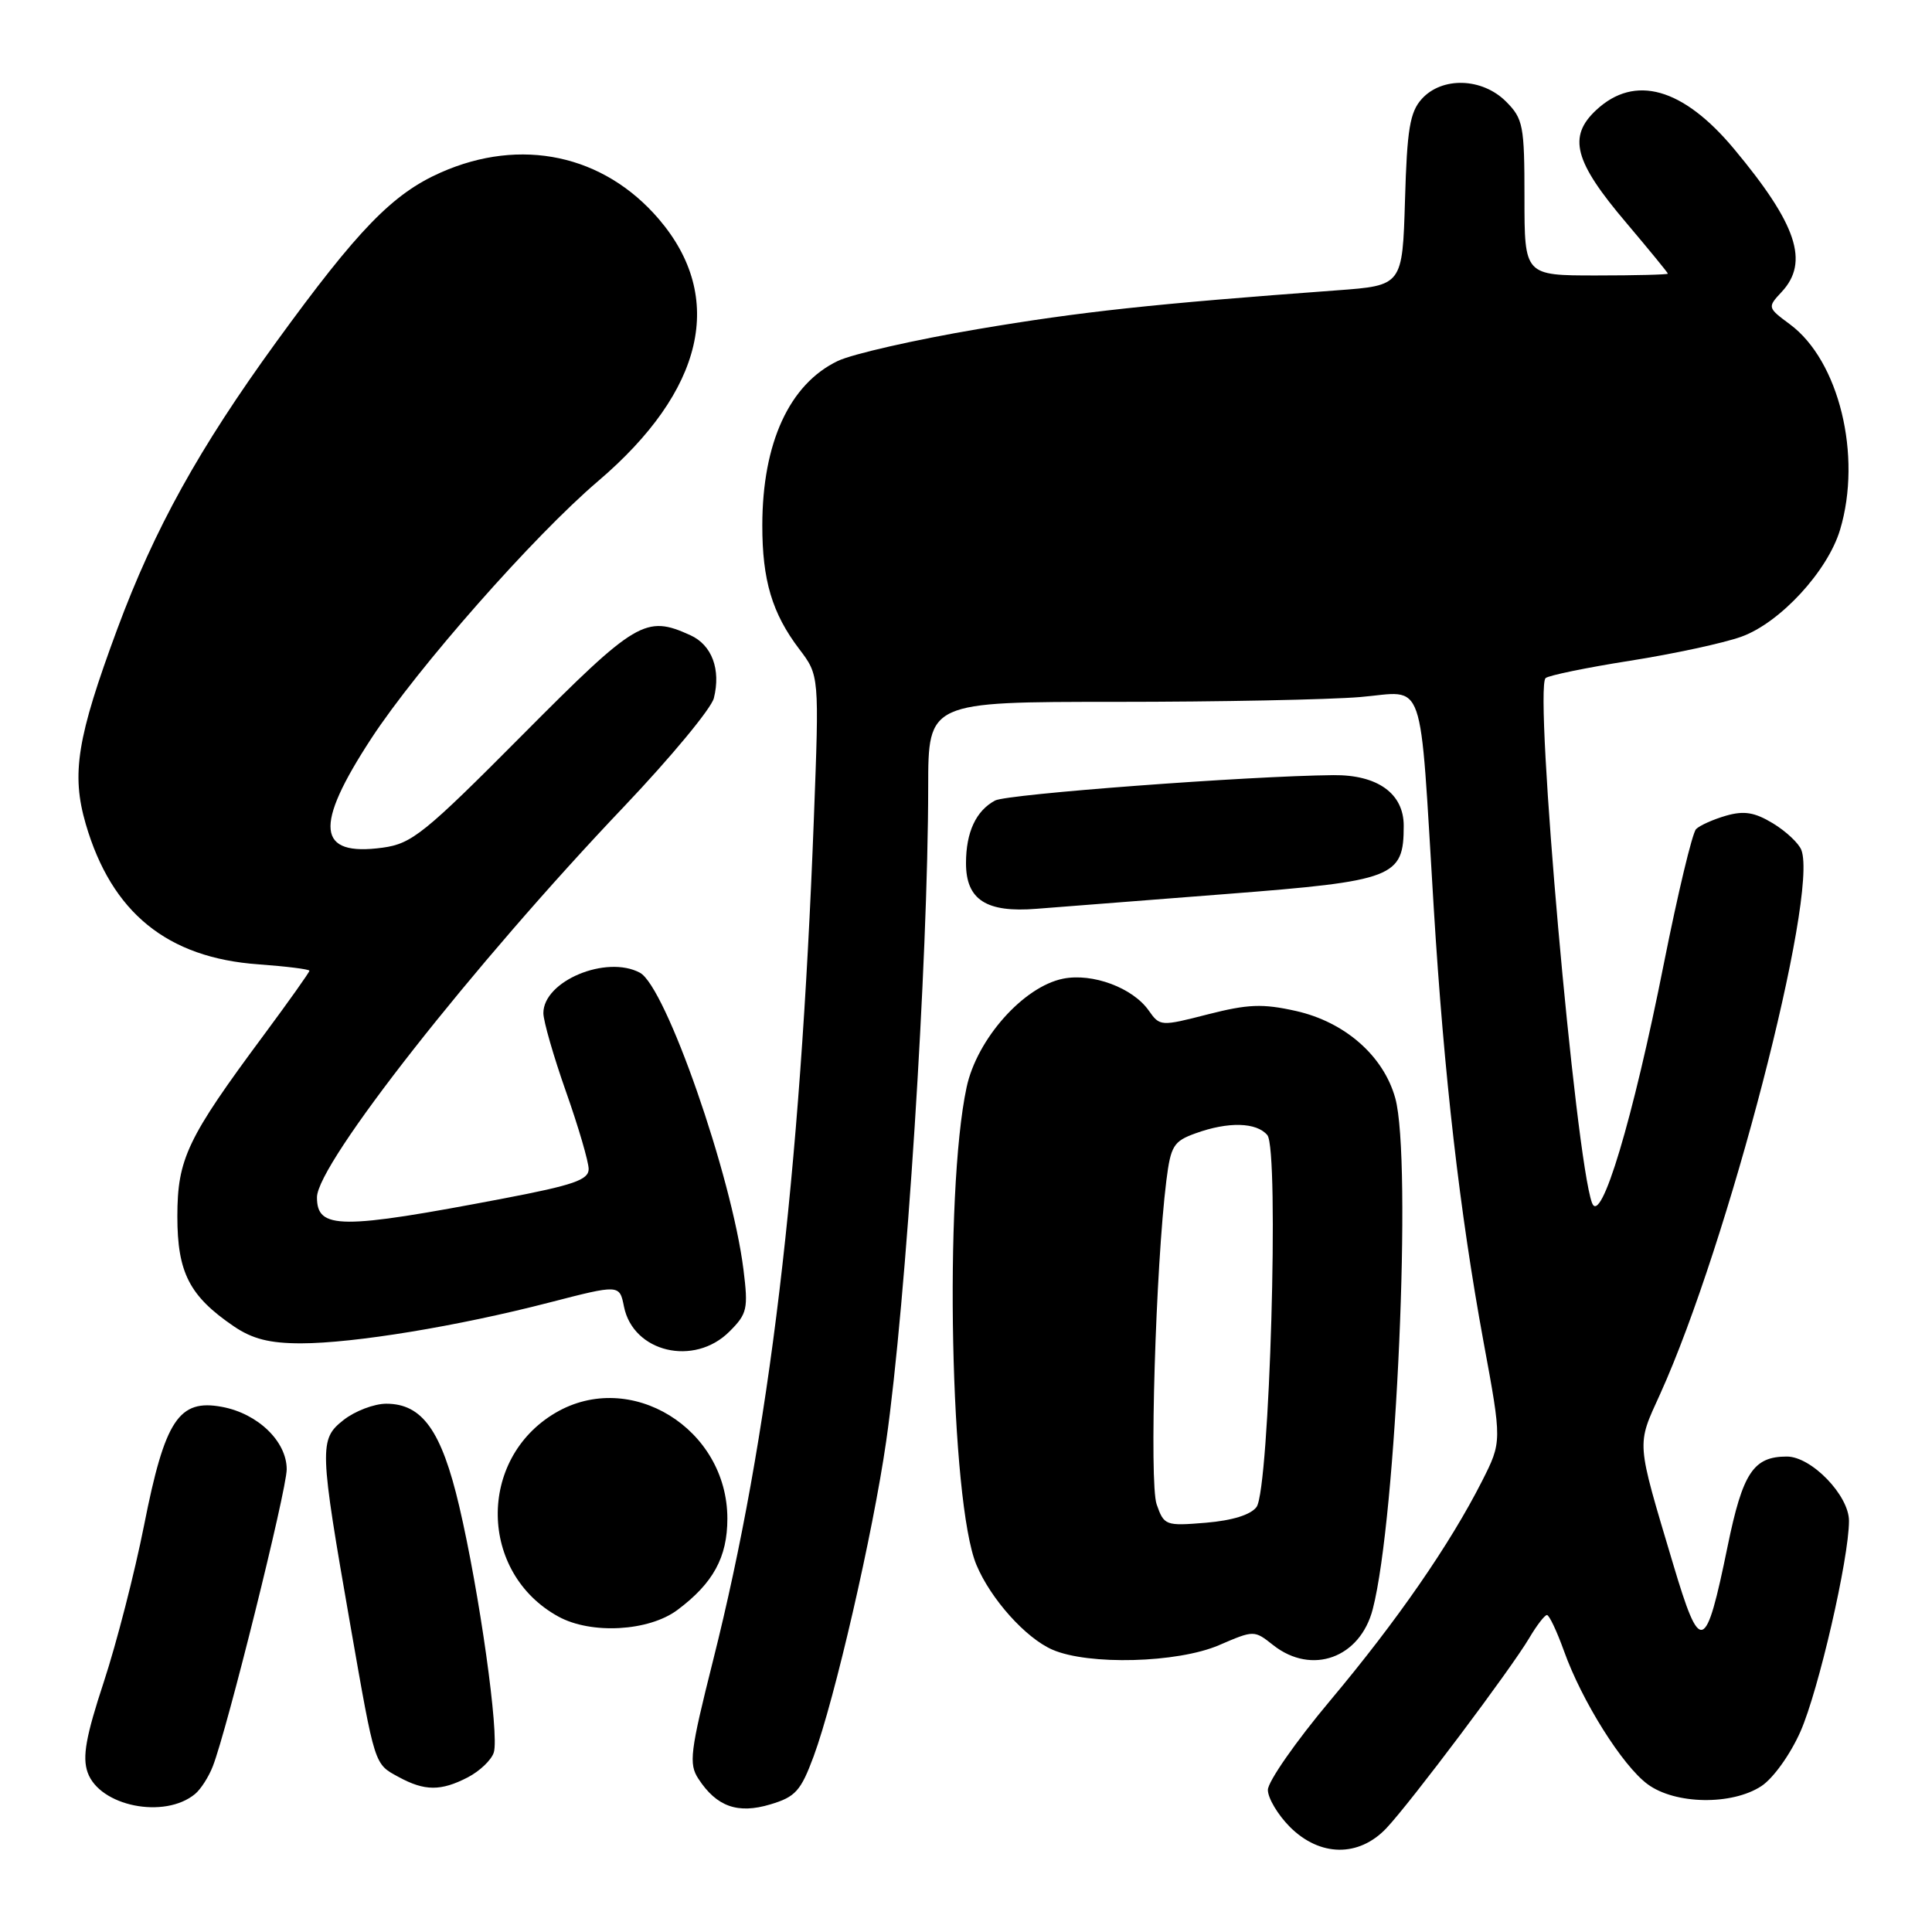 <?xml version="1.0" encoding="UTF-8" standalone="no"?>
<!DOCTYPE svg PUBLIC "-//W3C//DTD SVG 1.1//EN" "http://www.w3.org/Graphics/SVG/1.1/DTD/svg11.dtd" >
<svg xmlns="http://www.w3.org/2000/svg" xmlns:xlink="http://www.w3.org/1999/xlink" version="1.1" viewBox="0 0 256 256">
 <g >
 <path fill="currentColor"
d=" M 183.70 242.25 C 186.91 238.85 200.22 221.14 202.65 217.02 C 203.63 215.36 204.68 214.00 204.98 214.00 C 205.28 214.00 206.29 216.14 207.23 218.75 C 209.60 225.39 214.97 233.95 218.32 236.42 C 221.97 239.11 229.48 239.23 233.39 236.67 C 234.96 235.64 237.23 232.47 238.57 229.44 C 240.96 224.03 245.00 206.50 245.00 201.52 C 245.00 198.15 240.02 193.00 236.77 193.00 C 232.33 193.00 230.92 195.14 228.92 204.88 C 226.00 219.12 225.31 219.35 221.70 207.25 C 216.76 190.69 216.83 191.65 219.98 184.71 C 228.94 164.95 240.97 118.58 238.69 112.63 C 238.35 111.74 236.66 110.15 234.93 109.10 C 232.50 107.63 231.10 107.40 228.72 108.08 C 227.02 108.57 225.23 109.37 224.74 109.86 C 224.24 110.36 222.33 118.35 220.48 127.63 C 216.37 148.35 212.12 162.51 210.95 159.39 C 208.75 153.48 203.25 91.30 204.80 89.85 C 205.19 89.50 210.22 88.46 216.00 87.55 C 221.78 86.64 228.40 85.21 230.73 84.37 C 235.86 82.53 242.18 75.68 243.82 70.19 C 246.76 60.39 243.68 47.78 237.17 42.97 C 234.19 40.76 234.18 40.72 236.08 38.68 C 239.77 34.72 238.10 29.72 229.75 19.71 C 223.00 11.63 216.63 9.83 211.53 14.56 C 207.71 18.10 208.58 21.39 215.48 29.51 C 218.51 33.10 221.00 36.13 221.00 36.26 C 221.00 36.39 216.72 36.50 211.50 36.50 C 202.00 36.50 202.00 36.50 202.00 26.20 C 202.00 16.61 201.83 15.74 199.55 13.45 C 196.39 10.30 191.09 10.14 188.40 13.10 C 186.82 14.85 186.44 17.10 186.17 26.52 C 185.83 37.83 185.83 37.83 177.17 38.47 C 152.72 40.27 143.21 41.30 129.50 43.62 C 121.25 45.02 112.93 46.91 111.01 47.83 C 104.60 50.90 101.02 58.69 101.01 69.60 C 101.00 76.87 102.31 81.27 105.90 86.00 C 108.56 89.50 108.56 89.50 107.84 108.50 C 106.03 156.16 101.94 190.40 94.49 220.00 C 91.44 232.14 91.24 233.72 92.55 235.71 C 94.96 239.40 97.76 240.39 102.08 239.09 C 105.40 238.10 106.11 237.31 107.81 232.73 C 110.61 225.15 115.67 203.16 117.42 191.00 C 120.07 172.55 122.98 127.21 122.99 104.25 C 123.00 93.00 123.00 93.00 147.85 93.00 C 161.52 93.00 176.10 92.71 180.26 92.36 C 189.01 91.62 188.05 88.87 189.98 120.32 C 191.35 142.62 193.43 160.68 196.57 177.77 C 199.02 191.03 199.02 191.03 196.37 196.27 C 192.11 204.66 185.12 214.77 176.25 225.34 C 171.71 230.75 168.00 236.08 168.00 237.17 C 168.00 238.26 169.32 240.47 170.92 242.08 C 174.89 246.04 180.04 246.11 183.70 242.25 Z  M 25.85 237.71 C 26.60 237.09 27.66 235.44 28.20 234.04 C 30.07 229.27 37.97 197.51 37.99 194.70 C 38.00 191.01 34.19 187.31 29.43 186.42 C 23.69 185.34 21.85 188.14 19.09 202.11 C 17.85 208.37 15.45 217.71 13.76 222.85 C 11.38 230.08 10.89 232.80 11.61 234.85 C 13.19 239.34 21.80 241.07 25.85 237.71 Z  M 61.98 235.51 C 63.56 234.69 65.12 233.21 65.43 232.21 C 66.18 229.87 63.53 211.01 60.85 199.58 C 58.50 189.57 55.96 186.00 51.18 186.00 C 49.58 186.00 47.03 186.97 45.52 188.16 C 42.27 190.72 42.30 191.76 46.45 215.50 C 49.71 234.12 49.58 233.70 52.82 235.46 C 56.27 237.34 58.42 237.35 61.98 235.51 Z  M 161.51 218.00 C 166.18 215.99 166.18 215.99 168.72 218.00 C 173.83 222.01 180.23 219.69 181.90 213.21 C 185.03 201.14 187.12 153.58 184.88 145.51 C 183.32 139.90 178.21 135.42 171.72 133.96 C 167.30 132.97 165.37 133.05 160.07 134.40 C 153.81 136.01 153.69 136.00 152.22 133.91 C 150.11 130.89 144.77 128.90 140.87 129.68 C 135.62 130.73 129.45 137.67 128.08 144.07 C 125.07 158.09 125.92 199.09 129.38 207.35 C 131.27 211.87 135.91 217.05 139.45 218.59 C 144.23 220.67 156.00 220.36 161.51 218.00 Z  M 89.76 213.33 C 94.50 209.79 96.38 206.34 96.38 201.23 C 96.38 189.28 83.53 181.37 73.60 187.21 C 63.23 193.31 63.45 208.44 74.00 214.21 C 78.35 216.59 85.97 216.16 89.76 213.33 Z  M 96.65 176.44 C 99.02 174.08 99.16 173.43 98.51 168.20 C 96.95 155.78 88.21 130.72 84.79 128.89 C 80.34 126.51 72.00 129.99 72.00 134.24 C 72.00 135.29 73.35 139.98 75.00 144.66 C 76.65 149.33 78.00 153.95 78.00 154.91 C 78.00 156.34 75.97 157.04 66.75 158.80 C 45.06 162.94 42.00 162.92 42.00 158.65 C 42.00 154.22 62.69 127.88 82.73 106.83 C 88.90 100.33 94.24 93.89 94.59 92.51 C 95.54 88.71 94.34 85.47 91.48 84.17 C 85.55 81.47 84.32 82.20 69.24 97.37 C 56.24 110.45 54.58 111.79 50.71 112.32 C 41.97 113.51 41.56 109.54 49.20 97.85 C 55.29 88.53 70.73 71.01 79.24 63.76 C 93.32 51.76 96.18 39.41 87.29 29.02 C 79.98 20.49 69.04 18.15 58.40 22.86 C 52.01 25.69 47.45 30.39 36.61 45.31 C 26.36 59.43 20.47 70.07 15.54 83.35 C 10.20 97.77 9.43 102.53 11.36 109.18 C 14.78 120.92 22.15 126.92 34.25 127.78 C 37.96 128.05 41.00 128.43 41.00 128.63 C 41.00 128.83 38.28 132.66 34.96 137.14 C 24.80 150.83 23.51 153.55 23.50 161.17 C 23.50 168.63 25.10 171.74 30.99 175.75 C 33.45 177.42 35.73 178.00 39.90 178.00 C 46.90 177.99 60.66 175.73 72.79 172.59 C 82.09 170.19 82.09 170.19 82.68 173.13 C 83.89 179.19 91.98 181.11 96.65 176.44 Z  M 162.50 118.46 C 184.77 116.73 186.00 116.26 186.00 109.41 C 186.00 105.14 182.53 102.65 176.67 102.71 C 165.39 102.82 133.46 105.22 131.86 106.07 C 129.32 107.43 128.00 110.27 128.00 114.38 C 128.00 119.22 130.68 120.96 137.35 120.42 C 140.18 120.19 151.50 119.31 162.50 118.46 Z  M 153.26 199.33 C 152.27 196.48 153.13 167.80 154.55 156.42 C 155.13 151.83 155.50 151.22 158.42 150.17 C 162.75 148.60 166.50 148.70 167.93 150.41 C 169.53 152.35 168.22 197.31 166.50 199.68 C 165.73 200.72 163.32 201.47 159.79 201.77 C 154.44 202.21 154.24 202.14 153.26 199.33 Z "/>
</g>
</svg>